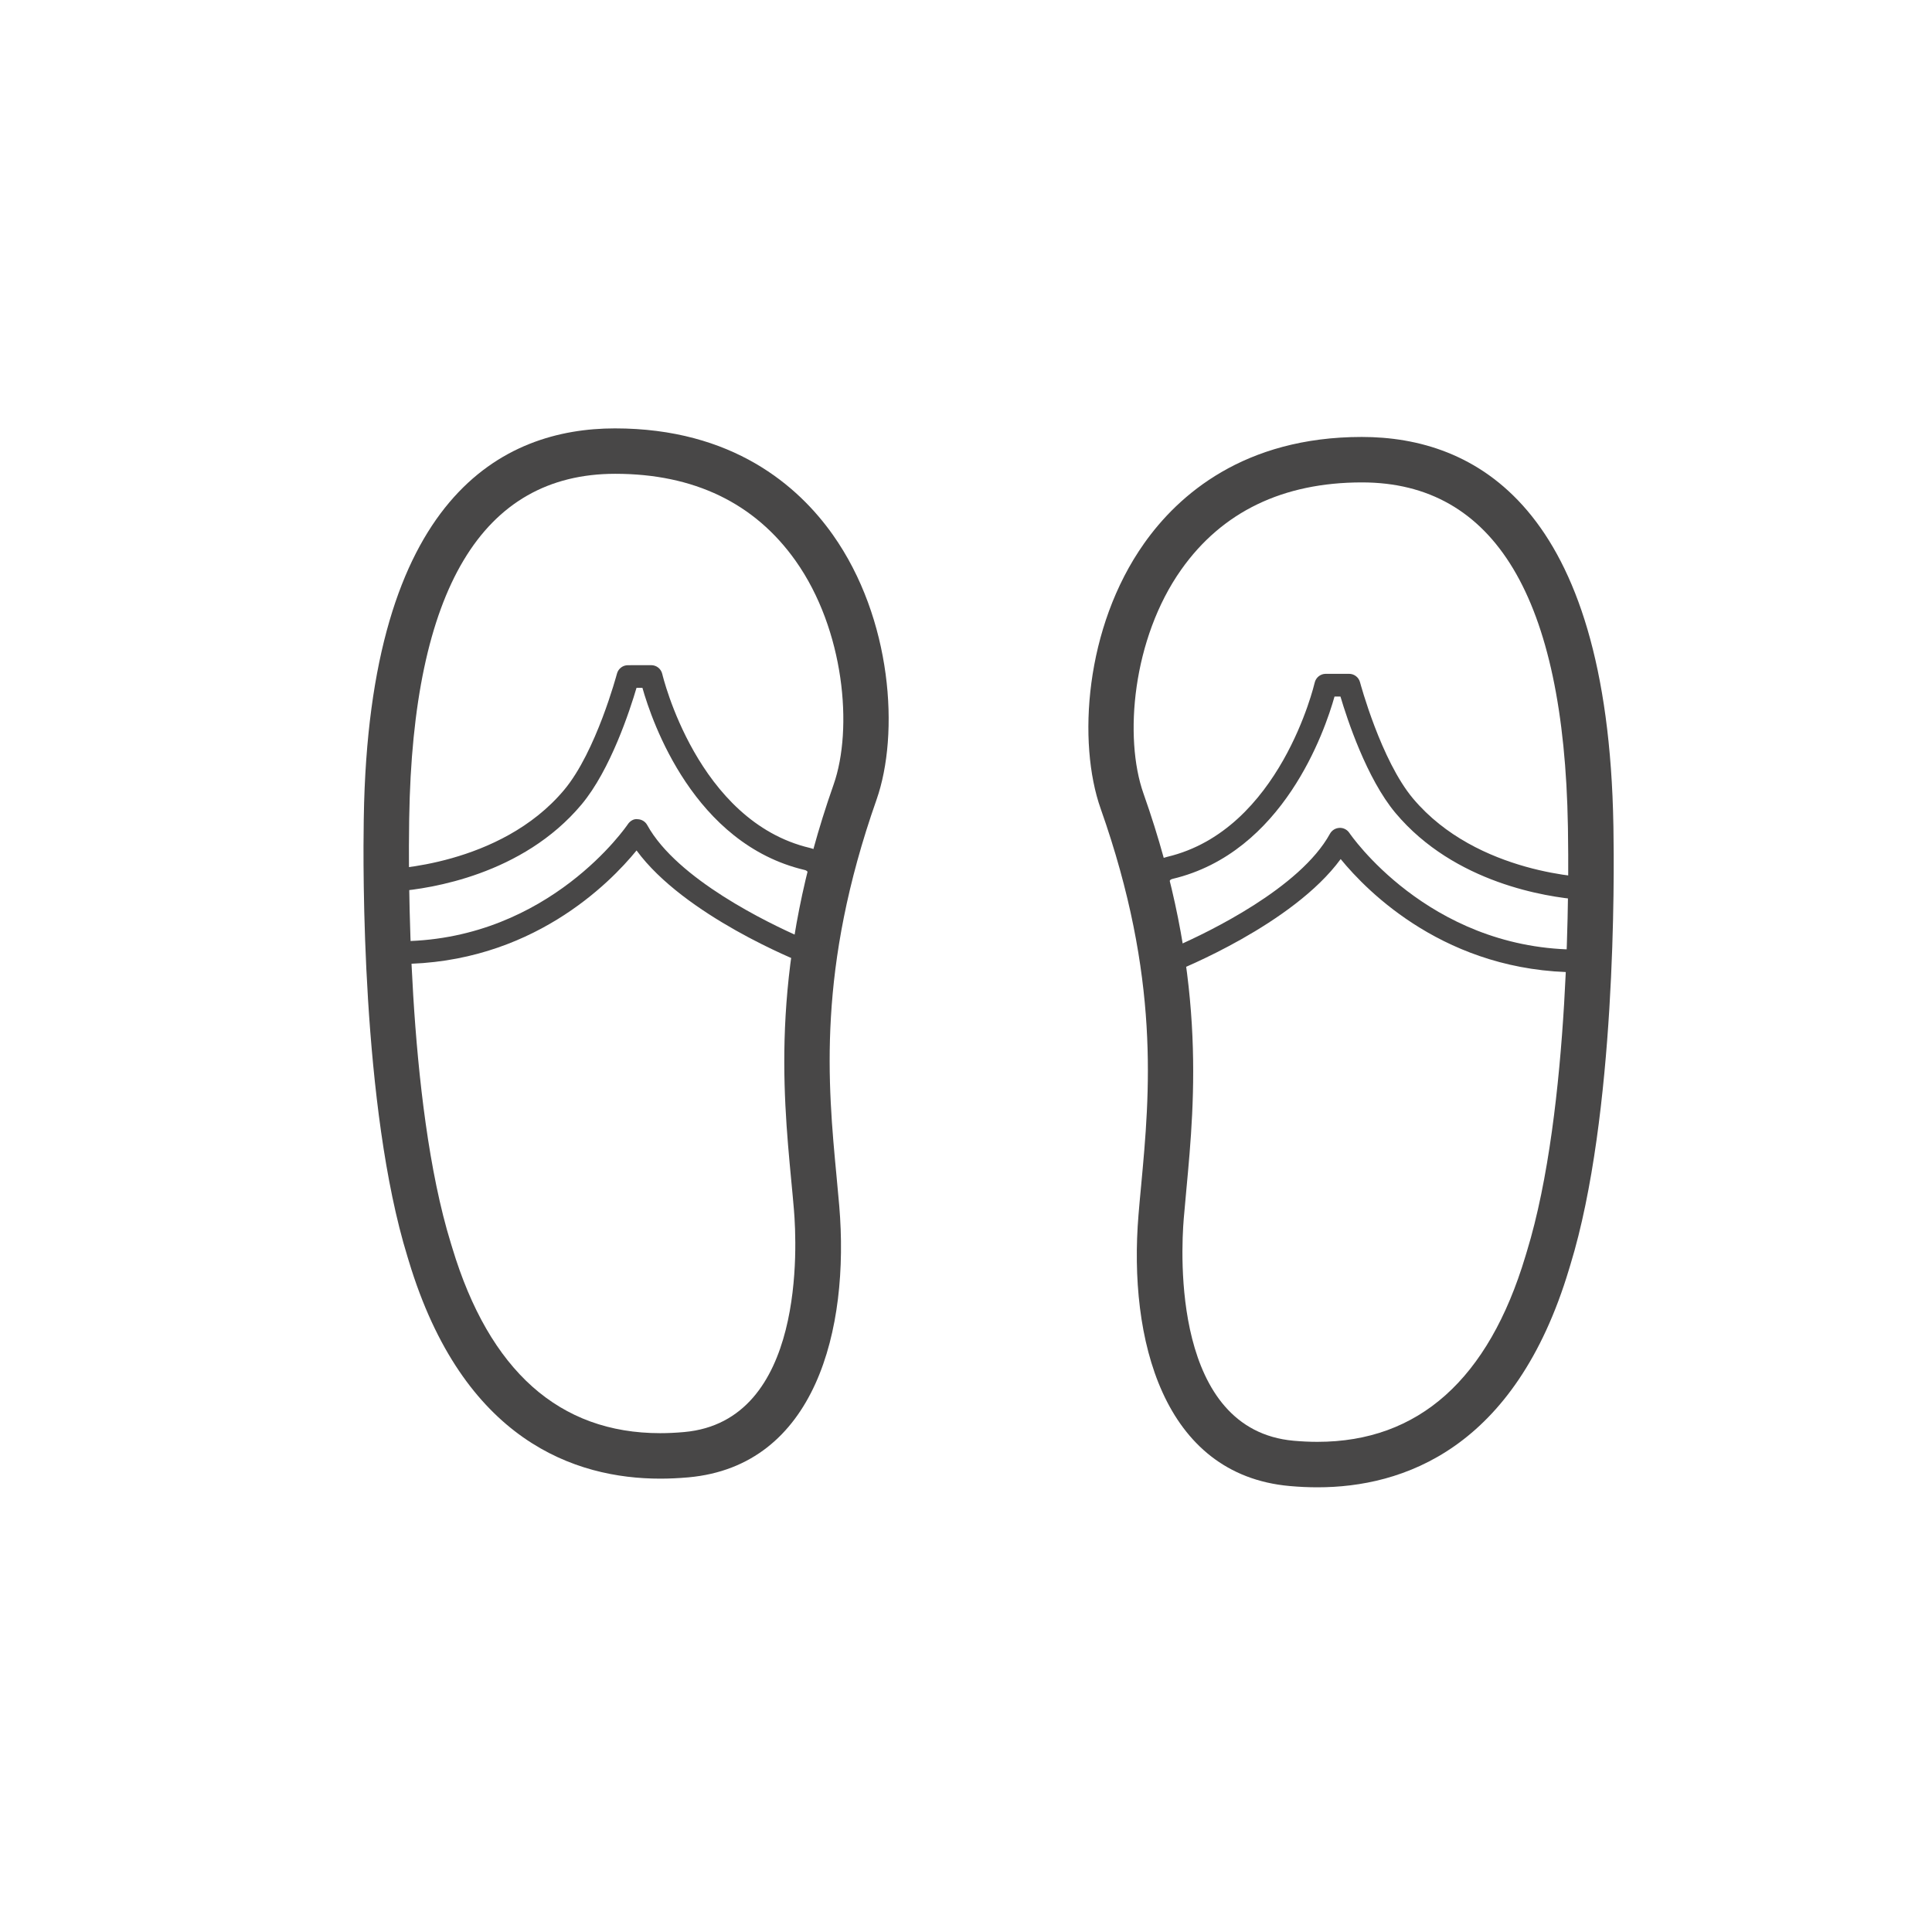 <?xml version="1.0" encoding="utf-8"?>
<!-- Generator: Adobe Illustrator 17.0.0, SVG Export Plug-In . SVG Version: 6.00 Build 0)  -->
<!DOCTYPE svg PUBLIC "-//W3C//DTD SVG 1.1//EN" "http://www.w3.org/Graphics/SVG/1.1/DTD/svg11.dtd">
<svg version="1.1" id="Layer_1" xmlns="http://www.w3.org/2000/svg" xmlns:xlink="http://www.w3.org/1999/xlink" x="0px" y="0px"
	 width="85.04px" height="85.04px" viewBox="0 0 85.04 85.04" enable-background="new 0 0 85.04 85.04" xml:space="preserve">
<g>
	<g>
		<path fill="#484747" d="M57.991,65.466c-0.394,0-0.8-0.018-1.223-0.056c-5.593-0.499-7.106-6.493-6.655-11.936
			c0.034-0.417,0.074-0.846,0.116-1.289c0.379-4.072,0.851-9.14-1.782-16.591c-1.024-2.898-0.702-7.975,1.913-11.675
			c1.509-2.136,4.396-4.683,9.578-4.686c4.925,0,10.835,2.968,11.078,17.105l0.002,0.114c0.037,2.058,0.119,12.654-1.898,19.227
			l-0.056,0.185C66.684,63.8,61.729,65.466,57.991,65.466z M59.947,21.234c-3.481,0.002-6.155,1.294-7.954,3.84
			c-2.147,3.037-2.53,7.396-1.661,9.854c2.779,7.865,2.264,13.4,1.887,17.442c-0.041,0.437-0.08,0.858-0.114,1.268
			c-0.128,1.55-0.497,9.304,4.84,9.779c0.361,0.032,0.708,0.048,1.044,0.048c4.45,0,7.531-2.751,9.157-8.176l0.059-0.196
			c1.928-6.283,1.847-16.601,1.811-18.605l-0.002-0.115C68.843,26.328,65.792,21.234,59.947,21.234z"/>
	</g>
	<g>
		<path fill="#484747" d="M51.506,42.809c-0.068,0-0.136-0.014-0.199-0.041c-0.122-0.054-0.218-0.152-0.266-0.276
			c-0.189-0.481-1.1-2.945-0.478-4.135c0.176-0.336,0.458-0.559,0.818-0.643c4.968-1.18,6.472-7.601,6.487-7.665
			c0.052-0.227,0.254-0.39,0.488-0.39h1.025c0.227,0,0.425,0.152,0.483,0.372c0.009,0.034,0.922,3.436,2.331,5.115
			c2.832,3.369,7.787,3.479,7.837,3.479c0.273,0.004,0.492,0.227,0.493,0.5c0,0.033,0,0.823-0.07,1.629
			c-0.085,0.988-0.238,2.043-0.981,2.043c-5.798,0-9.281-3.538-10.462-4.984c-2.1,2.872-7.096,4.872-7.322,4.961
			C51.63,42.797,51.568,42.809,51.506,42.809z M58.978,36.439c0.167,0,0.323,0.084,0.417,0.224c0.034,0.051,3.432,5.036,9.882,5.133
			c0.118-0.342,0.216-1.243,0.241-2.198c-1.417-0.115-5.489-0.714-8.09-3.809c-1.276-1.521-2.137-4.155-2.426-5.13h-0.261
			c-0.425,1.514-2.257,6.87-7.13,8.027c-0.066,0.016-0.115,0.043-0.163,0.134c-0.26,0.497,0.014,1.812,0.349,2.822
			c1.39-0.612,5.43-2.552,6.743-4.943c0.084-0.152,0.242-0.251,0.417-0.258C58.964,36.439,58.971,36.439,58.978,36.439z"/>
	</g>
	<g>
		<path fill="#484747" d="M29.061,65.085c-3.731,0-8.679-1.662-11.068-9.581l-0.057-0.188c-2.027-6.573-1.96-17.17-1.925-19.227
			l0.002-0.109c0.221-14.147,6.133-17.121,11.054-17.124c5.188,0,8.075,2.543,9.587,4.677c2.618,3.695,2.946,8.771,1.927,11.669
			c-2.622,7.453-2.143,12.521-1.758,16.592c0.042,0.443,0.083,0.873,0.118,1.289c0.458,5.442-1.046,11.438-6.639,11.945
			C29.873,65.066,29.46,65.085,29.061,65.085z M27.078,20.855c-5.863,0.004-8.91,5.103-9.066,15.155l-0.002,0.11
			c-0.033,2.005-0.102,12.322,1.836,18.605l0.061,0.199c1.633,5.414,4.713,8.159,9.154,8.159c0.341,0,0.693-0.017,1.059-0.05
			c5.337-0.483,4.957-8.236,4.826-9.785c-0.034-0.41-0.074-0.832-0.116-1.269c-0.382-4.041-0.905-9.576,1.862-17.444
			c0.865-2.459,0.477-6.815-1.672-9.85C33.22,22.145,30.548,20.855,27.078,20.855z"/>
	</g>
	<g>
		<path fill="#484747" d="M17.564,42.432L17.564,42.432c-0.342,0-1.054,0-1.056-3.672c0-0.272,0.219-0.495,0.492-0.5
			c0.05-0.001,5.014-0.125,7.832-3.491c1.407-1.679,2.314-5.082,2.324-5.116c0.058-0.22,0.256-0.373,0.482-0.373l1.025-0.002l0,0
			c0.233,0,0.436,0.161,0.488,0.389c0.015,0.064,1.54,6.486,6.498,7.656c0.359,0.084,0.643,0.307,0.819,0.643
			c0.625,1.188-0.283,3.654-0.472,4.137c-0.048,0.124-0.144,0.224-0.266,0.276c-0.122,0.054-0.261,0.056-0.383,0.007
			c-0.227-0.089-5.225-2.083-7.328-4.952C26.839,38.881,23.36,42.427,17.564,42.432z M17.514,39.231
			c0.026,0.955,0.127,1.858,0.245,2.198c6.45-0.105,9.841-5.097,9.875-5.147c0.097-0.146,0.266-0.252,0.438-0.223
			c0.175,0.007,0.333,0.104,0.417,0.258c1.318,2.392,5.358,4.326,6.749,4.936c0.334-1.012,0.606-2.328,0.345-2.825
			c-0.048-0.091-0.098-0.118-0.163-0.134c-4.874-1.149-6.714-6.504-7.142-8.017h-0.261c-0.287,0.976-1.145,3.611-2.419,5.133
			C23.002,38.511,18.931,39.114,17.514,39.231z"/>
	</g>
</g>
</svg>
